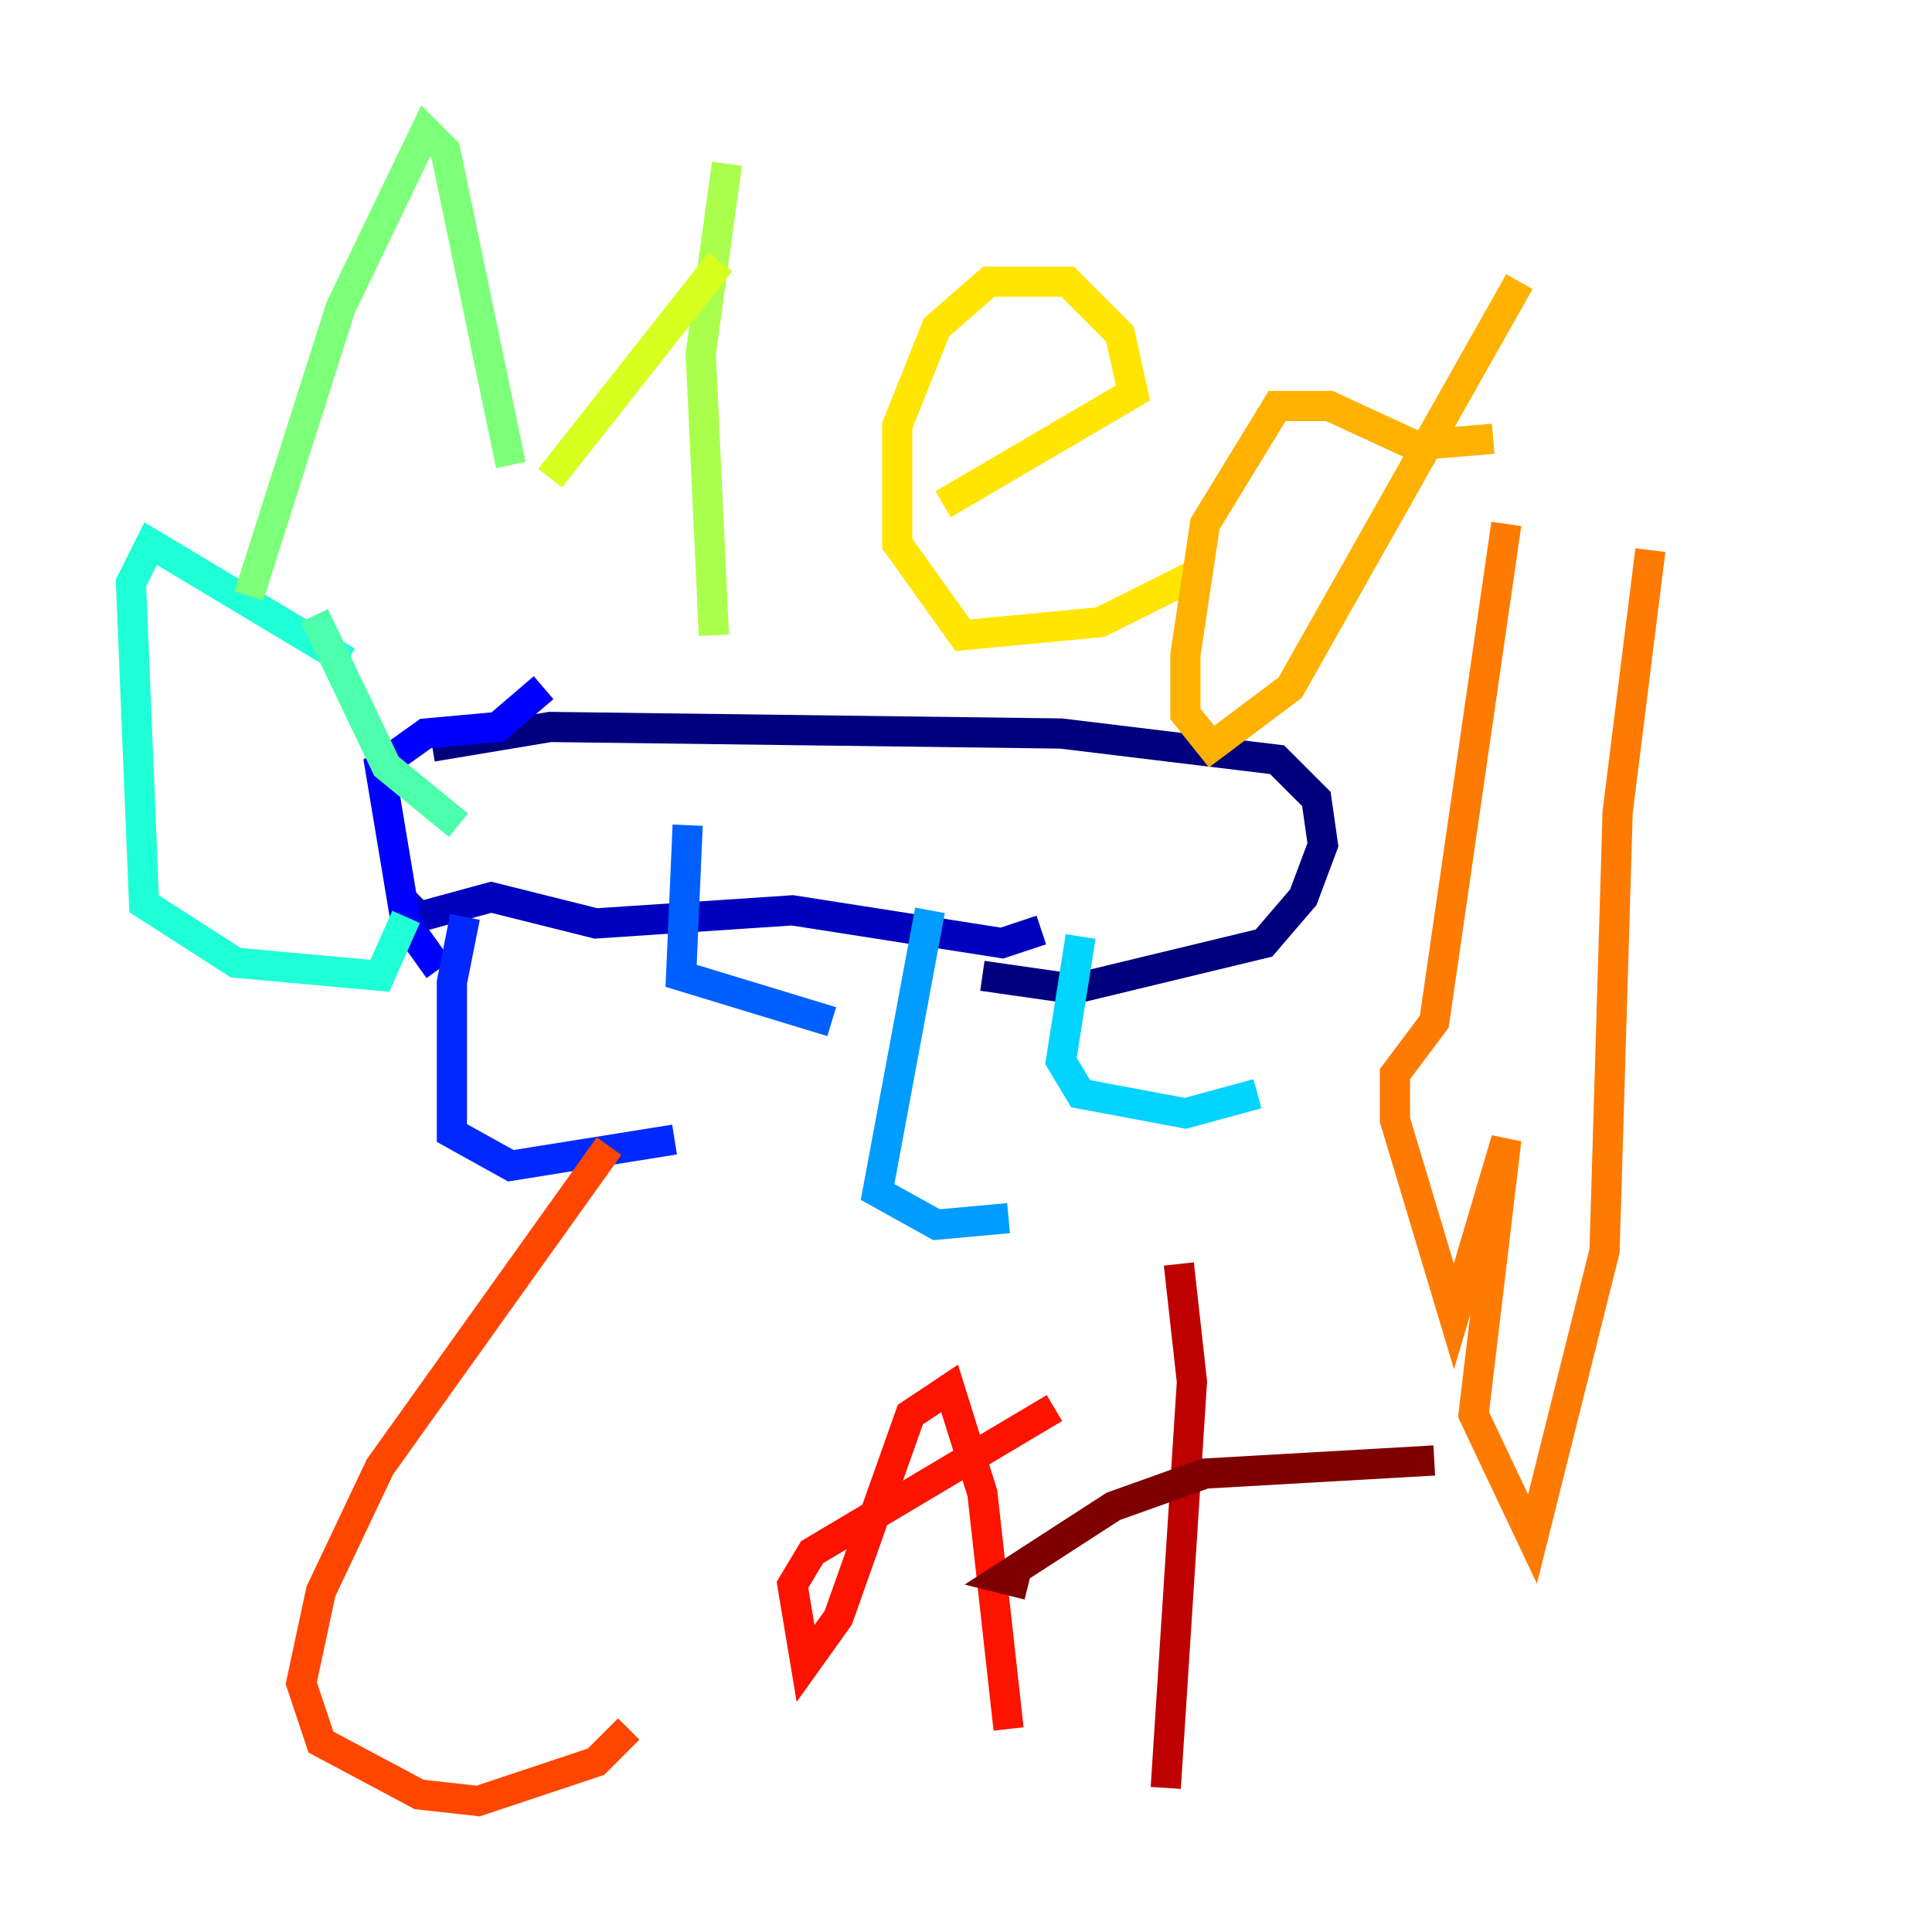 <?xml version="1.0" encoding="utf-8" ?>
<svg baseProfile="tiny" height="128" version="1.2" viewBox="0,0,128,128" width="128" xmlns="http://www.w3.org/2000/svg" xmlns:ev="http://www.w3.org/2001/xml-events" xmlns:xlink="http://www.w3.org/1999/xlink"><defs /><polyline fill="none" points="28.637,49.464 36.447,48.163 70.291,48.597 84.61,50.332 87.214,52.936 87.647,55.973 86.346,59.444 83.742,62.481 71.159,65.519 65.085,64.651" stroke="#00007f" stroke-width="2" /><polyline fill="none" points="68.99,61.614 66.386,62.481 52.502,60.312 39.485,61.18 32.542,59.444 27.77,60.746 26.468,59.444" stroke="#0000bf" stroke-width="2" /><polyline fill="none" points="29.071,64.217 26.902,61.18 25.166,50.766 28.203,48.597 32.976,48.163 36.014,45.559" stroke="#0000fe" stroke-width="2" /><polyline fill="none" points="30.807,60.746 29.939,65.085 29.939,75.064 33.844,77.234 44.691,75.498" stroke="#0028ff" stroke-width="2" /><polyline fill="none" points="45.559,54.671 45.125,64.651 55.105,67.688" stroke="#0060ff" stroke-width="2" /><polyline fill="none" points="61.614,60.312 58.142,78.969 62.047,81.139 66.82,80.705" stroke="#009cff" stroke-width="2" /><polyline fill="none" points="71.593,62.047 70.291,70.291 71.593,72.461 78.536,73.763 83.308,72.461" stroke="#00d4ff" stroke-width="2" /><polyline fill="none" points="22.997,43.824 9.98,36.014 8.678,38.617 9.546,59.878 15.62,63.783 25.166,64.651 26.902,60.746" stroke="#1fffd7" stroke-width="2" /><polyline fill="none" points="20.827,40.786 25.6,50.766 30.373,54.671" stroke="#4cffaa" stroke-width="2" /><polyline fill="none" points="16.488,39.485 22.563,20.393 28.203,8.678 29.505,9.98 33.844,30.807" stroke="#7cff79" stroke-width="2" /><polyline fill="none" points="48.163,10.848 46.427,23.43 47.295,42.088" stroke="#aaff4c" stroke-width="2" /><polyline fill="none" points="36.447,31.675 47.729,17.356" stroke="#d7ff1f" stroke-width="2" /><polyline fill="none" points="62.481,33.41 75.064,26.034 74.197,22.129 70.725,18.658 65.519,18.658 62.047,21.695 59.444,28.203 59.444,36.014 63.783,42.088 72.895,41.22 78.969,38.183" stroke="#ffe500" stroke-width="2" /><polyline fill="none" points="98.929,29.071 93.722,29.505 88.081,26.902 84.61,26.902 79.837,34.712 78.536,43.39 78.536,47.295 80.271,49.464 85.478,45.559 100.664,18.658" stroke="#ffb100" stroke-width="2" /><polyline fill="none" points="99.797,34.712 95.024,67.688 92.42,71.159 92.42,74.197 96.325,87.214 99.797,75.498 97.627,93.722 101.532,101.966 106.305,82.875 107.173,53.803 109.342,36.447" stroke="#ff7a00" stroke-width="2" /><polyline fill="none" points="40.352,75.932 25.166,97.193 21.261,105.437 19.959,111.512 21.261,115.417 27.77,118.888 31.675,119.322 39.485,116.719 41.654,114.549" stroke="#ff4600" stroke-width="2" /><polyline fill="none" points="69.858,93.288 53.803,102.834 52.502,105.003 53.37,110.21 55.539,107.173 60.312,93.722 62.915,91.986 65.085,98.929 66.82,114.549" stroke="#fe1200" stroke-width="2" /><polyline fill="none" points="78.102,83.742 78.969,91.552 77.234,118.454" stroke="#bf0000" stroke-width="2" /><polyline fill="none" points="68.122,105.003 66.386,104.57 73.763,99.797 79.837,97.627 95.024,96.759" stroke="#7f0000" stroke-width="2" /></svg>